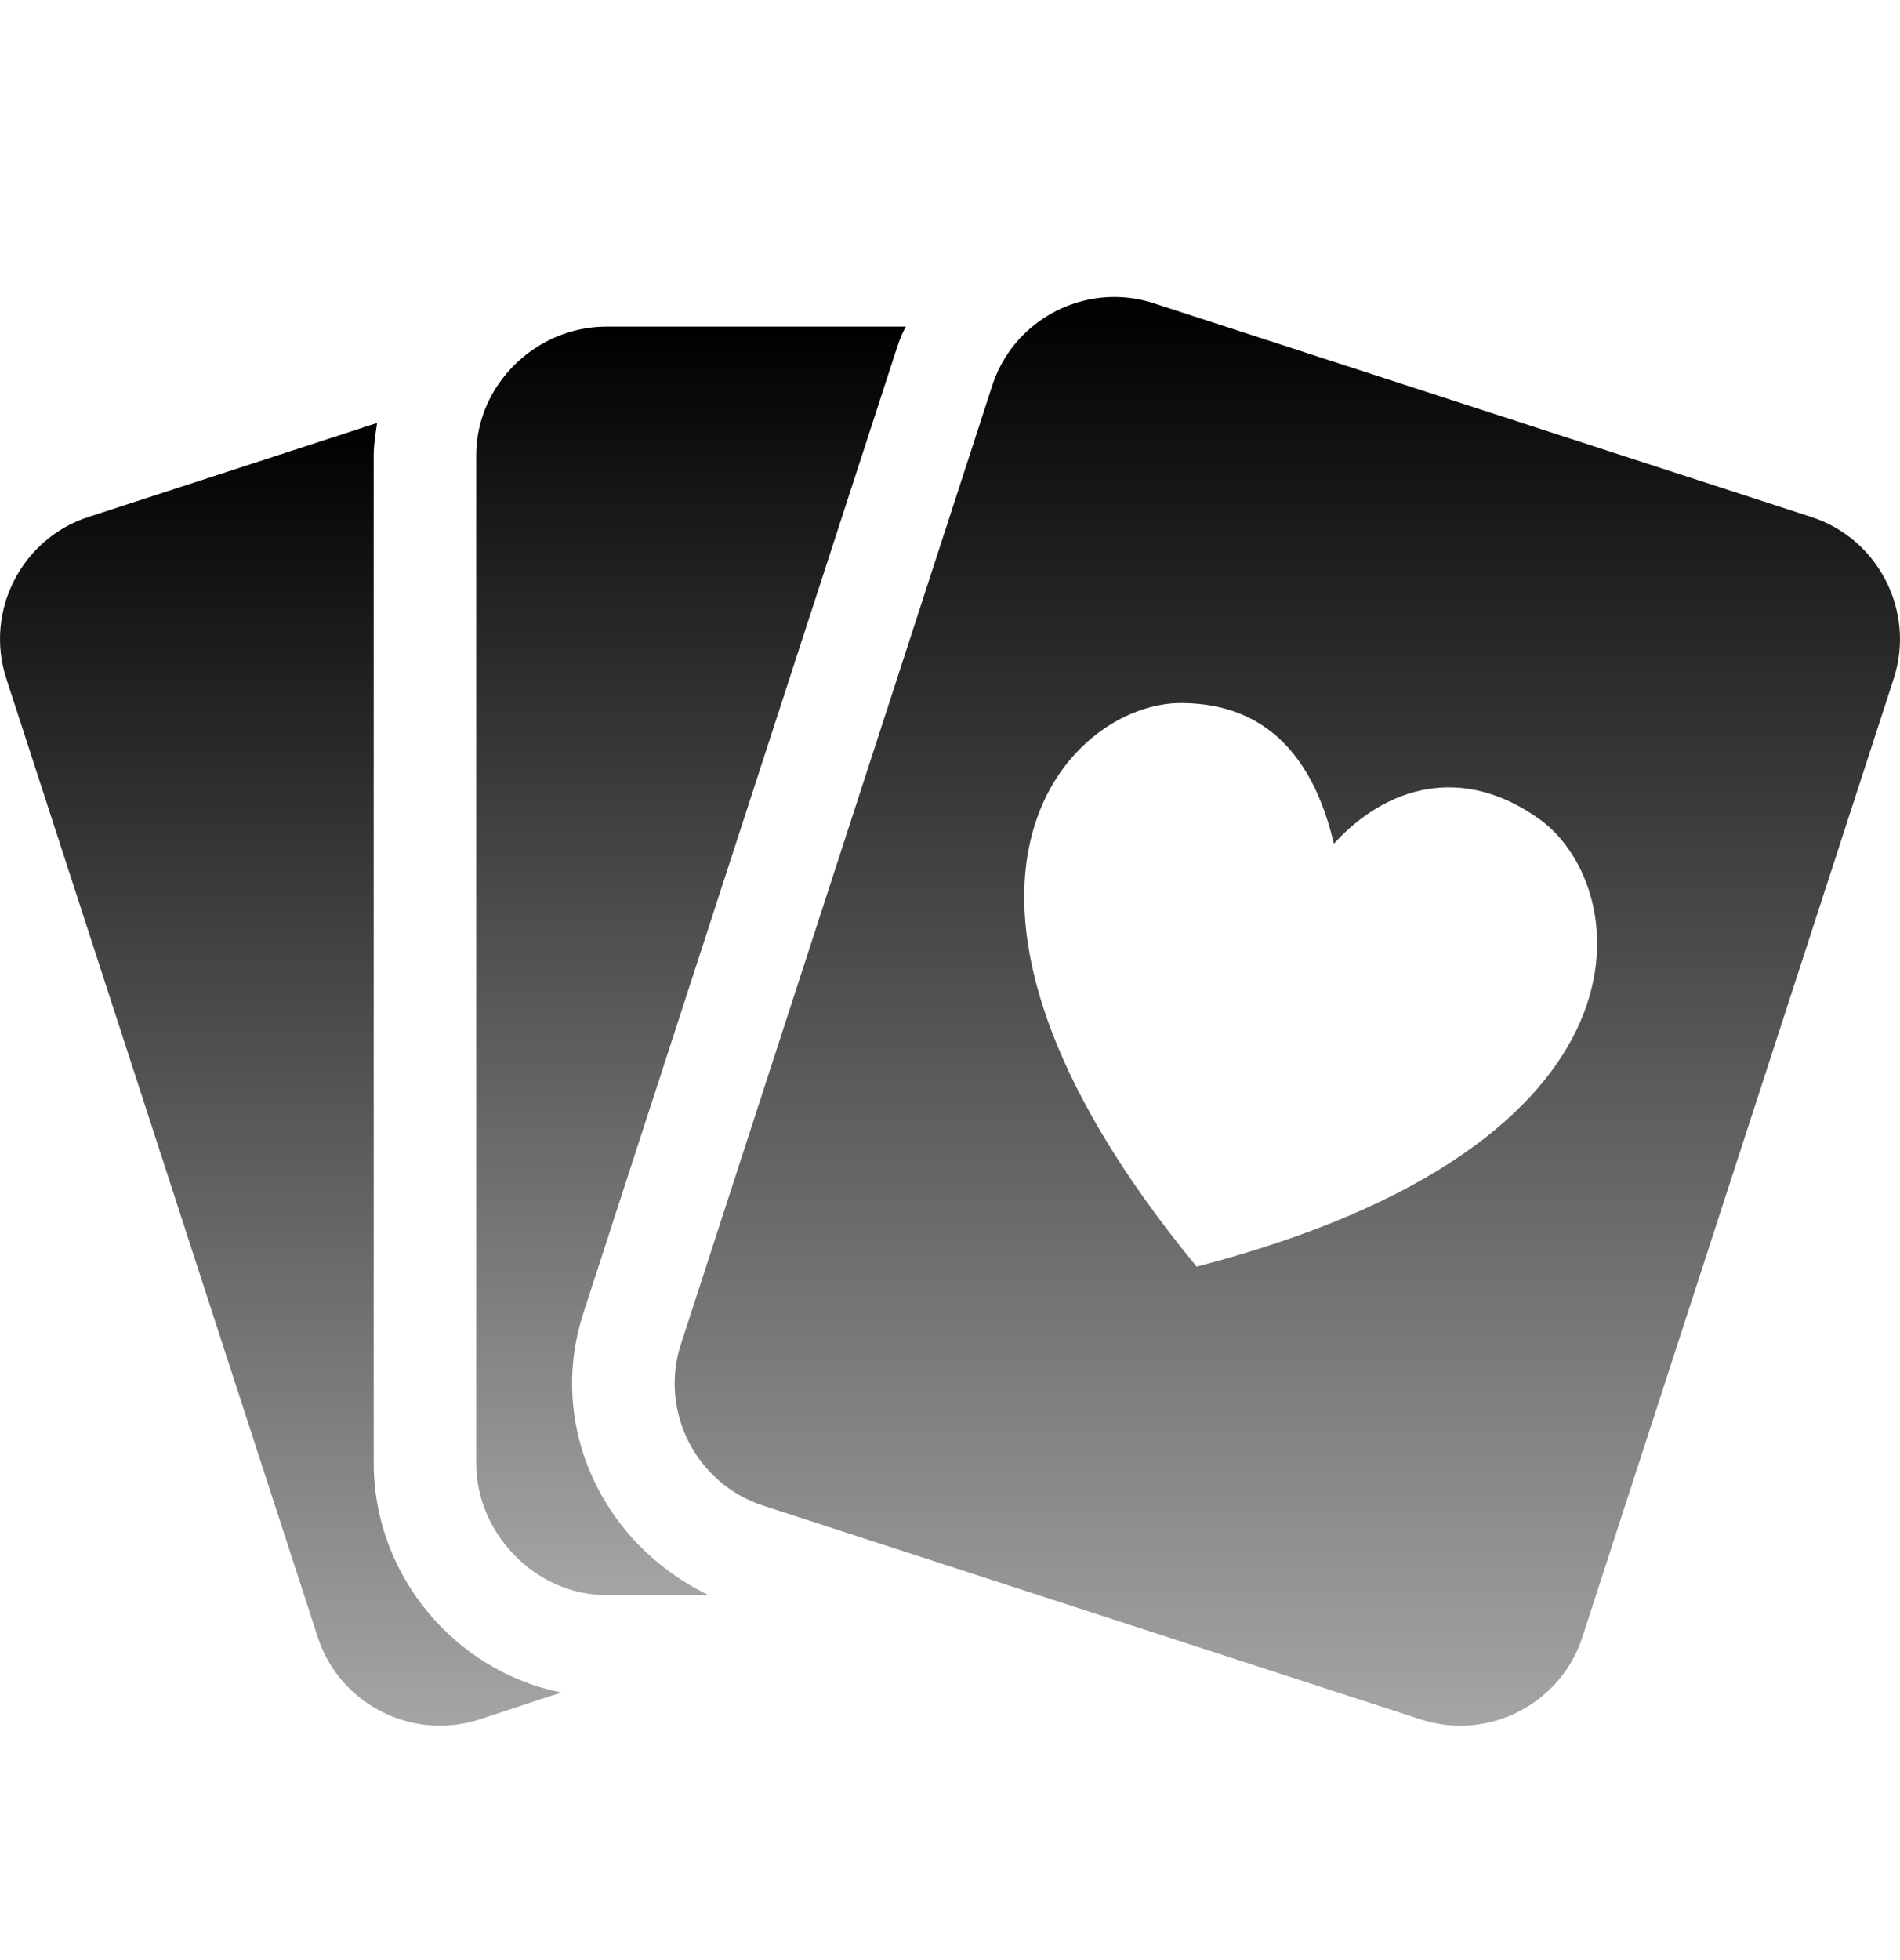 <svg width="32" height="33" viewBox="0 0 32 33" fill="none" xmlns="http://www.w3.org/2000/svg">
<g clip-path="url(#clip0)">
<path d="M6.294 24.636V7.665C6.294 7.481 6.326 7.299 6.351 7.121L1.486 8.705C0.358 9.072 -0.261 10.295 0.106 11.424L5.352 27.564C5.647 28.473 6.5 29.054 7.41 29.054C7.629 29.054 7.853 29.02 8.072 28.949L9.452 28.495C7.666 28.138 6.294 26.523 6.294 24.636Z" fill="url(#paint0_linear)"/>
<path d="M13.234 3.301V3.328H13.235" fill="url(#paint1_linear)"/>
<path d="M9.826 22.104L15.07 5.967C15.123 5.804 15.187 5.607 15.259 5.499H10.214C9.027 5.499 8.02 6.478 8.02 7.665V24.636C8.02 25.822 9.027 26.856 10.214 26.856H11.936C10.146 25.993 9.207 24.009 9.826 22.104Z" fill="url(#paint2_linear)"/>
<path d="M30.51 8.705L19.43 5.105C19.211 5.034 18.988 5 18.768 5C17.858 5 17.007 5.581 16.712 6.49L11.468 22.631C11.101 23.759 11.724 24.982 12.853 25.349L23.932 28.949C24.151 29.02 24.375 29.054 24.594 29.054C25.504 29.054 26.355 28.473 26.65 27.564L31.895 11.423C32.261 10.295 31.638 9.072 30.51 8.705ZM20.154 21.325C14.929 14.98 17.972 11.827 19.899 11.836C21.522 11.844 22.183 13.008 22.465 14.205C23.333 13.252 24.615 12.848 25.933 13.795C27.497 14.92 28.109 19.259 20.154 21.325Z" fill="url(#paint3_linear)"/>
</g>
<defs>
<linearGradient id="paint0_linear" x1="4.726" y1="7.121" x2="4.726" y2="29.054" gradientUnits="userSpaceOnUse">
<stop/>
<stop offset="1" stop-color="#A5A5A5"/>
</linearGradient>
<linearGradient id="paint1_linear" x1="13.235" y1="3.301" x2="13.235" y2="3.328" gradientUnits="userSpaceOnUse">
<stop/>
<stop offset="1" stop-color="#A5A5A5"/>
</linearGradient>
<linearGradient id="paint2_linear" x1="11.64" y1="5.499" x2="11.64" y2="26.856" gradientUnits="userSpaceOnUse">
<stop/>
<stop offset="1" stop-color="#A5A5A5"/>
</linearGradient>
<linearGradient id="paint3_linear" x1="21.681" y1="5" x2="21.681" y2="29.054" gradientUnits="userSpaceOnUse">
<stop/>
<stop offset="1" stop-color="#A5A5A5"/>
</linearGradient>
<clipPath id="clip0">
<rect width="32" height="32" fill="white" transform="translate(0 0.177)"/>
</clipPath>
</defs>
</svg>
